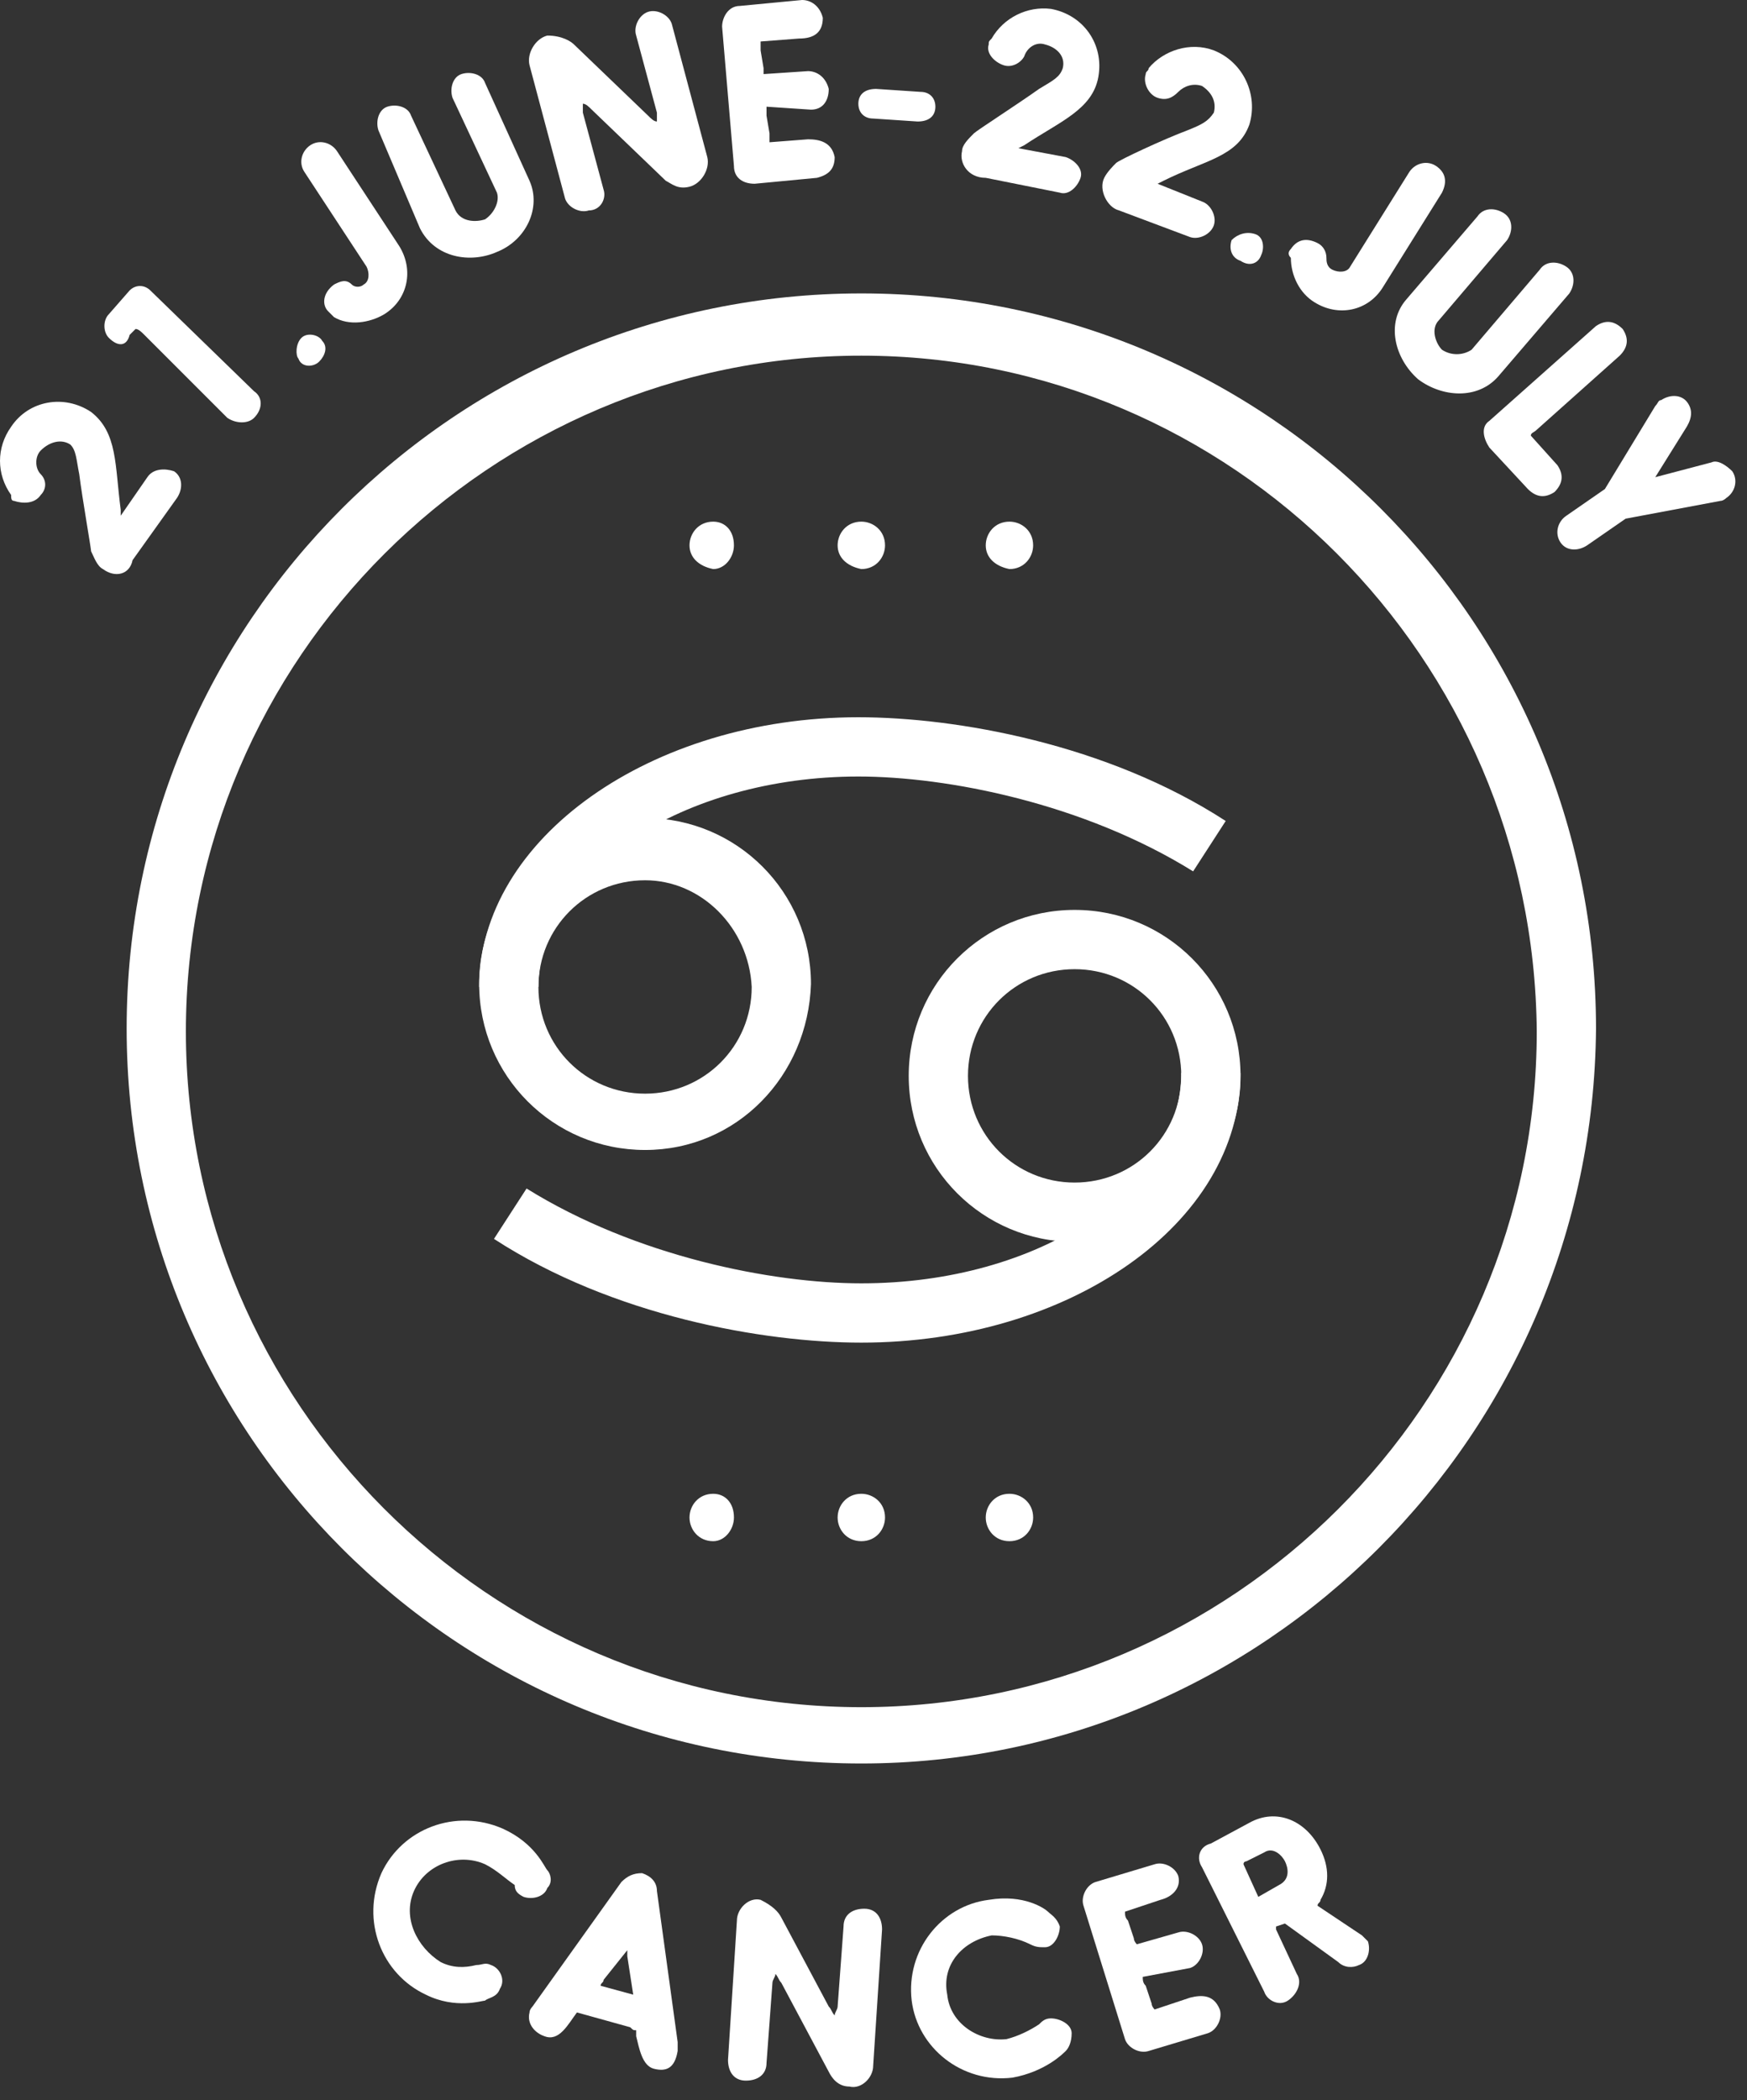 <svg width="119" height="143" viewBox="0 0 119 143" fill="none" xmlns="http://www.w3.org/2000/svg">
<rect x="0" y="0" width="119" height="143" fill="#333333" stroke="none"/>
<path d="M36.676 67.203H32.64C32.64 57.112 44.344 48.838 58.469 48.838C65.128 48.838 75.42 50.655 83.491 55.902L81.272 59.332C73.805 54.691 64.523 52.874 58.469 52.874C46.564 52.874 36.676 59.332 36.676 67.203Z" fill="white"/>
<path d="M58.67 91.42C52.011 91.42 41.72 89.604 33.648 84.357L35.868 80.926C43.334 85.568 52.617 87.384 58.67 87.384C70.778 87.384 80.464 80.926 80.464 73.055H84.5C84.5 83.348 72.796 91.42 58.67 91.42Z" fill="white"/>
<path d="M73.2 84.559C66.944 84.559 61.899 79.513 61.899 73.257C61.899 67.001 66.944 61.956 73.2 61.956C79.455 61.956 84.5 67.001 84.5 73.257C84.5 79.513 79.455 84.559 73.2 84.559ZM73.2 65.992C69.164 65.992 65.935 69.221 65.935 73.257C65.935 77.293 69.164 80.522 73.2 80.522C77.236 80.522 80.464 77.293 80.464 73.257C80.464 69.221 77.236 65.992 73.2 65.992Z" fill="white"/>
<path d="M43.94 78.303C37.684 78.303 32.64 73.257 32.64 67.001C32.64 60.745 37.684 55.7 43.94 55.7C50.195 55.7 55.24 60.745 55.24 67.001C55.038 73.257 50.195 78.303 43.94 78.303ZM43.94 59.938C39.904 59.938 36.675 63.167 36.675 67.203C36.675 71.239 39.904 74.468 43.94 74.468C47.976 74.468 51.204 71.239 51.204 67.203C51.003 63.167 47.774 59.938 43.94 59.938Z" fill="white"/>
<path d="M58.671 120.077C31.026 120.077 8.627 97.676 8.627 70.028C8.627 42.38 31.026 19.979 58.671 19.979C86.316 19.979 108.715 42.38 108.715 70.028C108.513 97.676 86.114 120.077 58.671 120.077ZM58.671 24.217C33.447 24.217 12.662 44.802 12.662 70.23C12.662 95.456 33.245 116.243 58.671 116.243C83.895 116.243 104.679 95.658 104.679 70.23C104.477 44.802 83.895 24.217 58.671 24.217Z" fill="white"/>
<path d="M67.146 103.327C67.146 102.52 67.751 101.713 68.76 101.713C69.567 101.713 70.375 102.318 70.375 103.327C70.375 104.134 69.769 104.941 68.76 104.941C67.751 104.941 67.146 104.134 67.146 103.327ZM57.056 103.327C57.056 102.52 57.662 101.713 58.671 101.713C59.478 101.713 60.285 102.318 60.285 103.327C60.285 104.134 59.68 104.941 58.671 104.941C57.662 104.941 57.056 104.134 57.056 103.327ZM46.967 103.327C46.967 102.52 47.572 101.713 48.581 101.713C49.388 101.713 49.994 102.318 49.994 103.327C49.994 104.134 49.388 104.941 48.581 104.941C47.572 104.941 46.967 104.134 46.967 103.327Z" fill="white"/>
<path d="M67.146 37.133C67.146 36.326 67.751 35.519 68.76 35.519C69.567 35.519 70.374 36.124 70.374 37.133C70.374 37.94 69.769 38.748 68.76 38.748C67.751 38.546 67.146 37.94 67.146 37.133ZM57.056 37.133C57.056 36.326 57.662 35.519 58.671 35.519C59.478 35.519 60.285 36.124 60.285 37.133C60.285 37.94 59.679 38.748 58.671 38.748C57.662 38.546 57.056 37.94 57.056 37.133ZM46.967 37.133C46.967 36.326 47.572 35.519 48.581 35.519C49.388 35.519 49.993 36.124 49.993 37.133C49.993 37.94 49.388 38.748 48.581 38.748C47.572 38.546 46.967 37.94 46.967 37.133Z" fill="white"/>
<path d="M33.043 126.939C31.227 126.132 29.008 126.939 28.2 128.755C27.393 130.572 28.402 132.59 30.017 133.599C30.824 134.002 31.631 134.002 32.438 133.801C32.842 133.801 33.043 133.599 33.447 133.801C34.052 134.002 34.456 134.81 34.052 135.415C33.851 136.021 33.245 136.02 33.043 136.222C32.842 136.222 31.026 136.828 29.008 135.819C25.981 134.406 24.568 130.773 25.981 127.544C27.393 124.517 31.026 123.105 34.254 124.517C36.474 125.526 37.079 127.141 37.281 127.343C37.483 127.544 37.685 128.15 37.281 128.554C37.079 129.159 36.272 129.361 35.667 129.159C35.263 128.957 35.061 128.755 35.061 128.352C34.456 127.948 33.851 127.343 33.043 126.939Z" fill="white"/>
<path d="M44.545 140.864C43.738 140.662 43.536 139.451 43.334 138.644V138.24C43.133 138.24 43.133 138.24 42.931 138.038L39.299 137.029C38.693 137.837 38.088 139.047 37.079 138.644C36.474 138.442 35.868 137.837 36.07 137.029C36.07 136.828 36.272 136.626 36.272 136.626L42.325 128.15C42.729 127.746 43.133 127.544 43.738 127.544C44.343 127.746 44.747 128.15 44.747 128.755L46.16 139.047C46.16 139.249 46.16 139.451 46.16 139.653C45.958 140.864 45.352 141.066 44.545 140.864ZM41.115 134.809C41.115 135.011 40.913 135.011 40.913 135.213L43.133 135.818L42.729 133.195C42.729 132.993 42.729 132.791 42.729 132.791L41.115 134.809Z" fill="white"/>
<path d="M53.222 130.571L56.451 136.626C56.653 136.828 56.653 137.029 56.855 137.231C56.855 137.029 57.056 136.828 57.056 136.626L57.46 131.177C57.46 130.37 58.065 129.966 58.873 129.966C59.68 129.966 60.083 130.571 60.083 131.379L59.478 140.662C59.478 141.469 58.671 142.276 57.864 142.075C57.056 142.075 56.653 141.469 56.451 141.066L53.222 135.011C53.021 134.809 53.021 134.608 52.819 134.406C52.819 134.608 52.617 134.809 52.617 135.011L52.214 140.46C52.214 141.267 51.608 141.671 50.801 141.671C49.994 141.671 49.59 141.066 49.59 140.258L50.196 130.773C50.196 129.966 51.003 129.159 51.81 129.361C52.617 129.764 53.021 130.168 53.222 130.571Z" fill="white"/>
<path d="M67.55 131.782C65.532 132.186 64.119 133.8 64.523 135.818C64.725 137.837 66.743 139.047 68.559 138.846C69.366 138.644 70.173 138.24 70.778 137.837C70.98 137.635 71.182 137.433 71.585 137.433C72.191 137.433 72.998 137.837 72.998 138.442C72.998 139.047 72.796 139.451 72.594 139.653C72.393 139.855 71.182 141.066 68.962 141.469C65.532 141.873 62.505 139.451 62.101 136.222C61.698 132.791 64.119 129.764 67.348 129.361C69.769 128.957 71.182 129.966 71.384 130.168C71.585 130.37 71.989 130.571 72.191 131.177C72.191 131.782 71.787 132.589 71.182 132.589C70.778 132.589 70.576 132.589 70.173 132.388C69.366 131.984 68.357 131.782 67.55 131.782Z" fill="white"/>
<path d="M77.841 134.607C77.841 134.809 77.841 135.011 78.043 135.213L78.446 136.424C78.446 136.626 78.648 136.827 78.648 136.827L81.069 136.02C81.877 135.818 82.684 135.818 83.087 136.827C83.289 137.433 82.885 138.24 82.28 138.442L78.244 139.653C77.639 139.855 76.832 139.451 76.63 138.846L73.805 129.764C73.603 129.159 74.007 128.351 74.612 128.15L78.648 126.939C79.253 126.737 80.061 127.141 80.262 127.746C80.464 128.553 79.859 129.159 79.052 129.36L76.63 130.168C76.63 130.369 76.63 130.571 76.832 130.773L77.235 131.984C77.235 132.186 77.437 132.388 77.437 132.388L80.262 131.58C80.868 131.379 81.675 131.782 81.877 132.388C82.078 132.993 81.675 133.8 81.069 134.002L77.841 134.607Z" fill="white"/>
<path d="M87.527 130.975C87.325 130.975 87.325 130.975 87.527 130.975L86.921 131.177C86.921 131.177 86.921 131.177 86.921 131.379L88.334 134.406C88.737 135.011 88.334 135.818 87.728 136.222C87.123 136.626 86.316 136.222 86.114 135.617L81.877 127.141C81.473 126.535 81.675 125.728 82.482 125.526L85.105 124.113C86.921 123.104 88.939 123.912 89.948 125.93C90.554 127.141 90.554 128.352 89.948 129.361C89.948 129.562 89.746 129.562 89.746 129.764L92.773 131.782C92.975 131.984 92.975 131.984 93.177 132.186C93.379 132.791 93.177 133.599 92.572 133.8C92.168 134.002 91.563 134.002 91.159 133.599L87.527 130.975ZM84.903 126.737C84.903 126.737 84.702 126.737 84.702 126.939L85.711 129.159L87.123 128.352C87.93 127.948 87.728 127.141 87.527 126.737C87.325 126.333 86.72 125.728 86.114 126.132L84.903 126.737Z" fill="white"/>
<path d="M7.012 38.748C6.609 38.546 6.407 37.94 6.205 37.537C6.205 37.335 5.6 33.904 5.398 32.29C5.196 31.281 5.196 30.675 4.793 30.272C4.187 29.868 3.38 30.07 2.775 30.675C2.371 31.079 2.371 31.886 2.775 32.29C3.178 32.693 3.178 33.299 2.775 33.702C2.371 34.308 1.564 34.308 0.958 34.106C0.757 34.106 0.757 33.904 0.757 33.702C-0.252 32.29 -0.252 30.473 0.757 29.061C1.967 27.244 4.389 26.841 6.205 28.052C8.021 29.464 7.819 31.684 8.223 34.711V35.115L10.039 32.492C10.443 31.886 11.25 31.886 11.855 32.088C12.461 32.492 12.461 33.299 12.057 33.904L9.03 38.142C8.828 39.151 7.819 39.353 7.012 38.748Z" fill="white"/>
<path d="M7.416 23.006C7.012 22.603 7.012 21.796 7.416 21.392L8.829 19.777C9.232 19.374 9.837 19.374 10.241 19.777L17.304 26.639C17.909 27.043 17.909 27.85 17.304 28.455C16.9 28.859 16.093 28.859 15.488 28.455L9.837 22.805C9.636 22.603 9.434 22.401 9.232 22.401L8.829 22.805C8.627 23.612 8.021 23.612 7.416 23.006Z" fill="white"/>
<path d="M20.532 23.006C20.936 22.603 21.743 22.805 21.945 23.208C22.348 23.612 22.146 24.217 21.743 24.621C21.339 25.024 20.532 25.024 20.33 24.419C20.129 24.217 20.129 23.41 20.532 23.006Z" fill="white"/>
<path d="M22.348 21.19C21.945 20.787 21.945 19.979 22.752 19.374C23.155 19.172 23.559 18.97 23.963 19.374C24.164 19.576 24.568 19.576 24.77 19.374C25.173 19.172 25.173 18.567 24.971 18.163L20.734 11.705C20.33 11.1 20.532 10.292 21.137 9.889C21.743 9.485 22.55 9.687 22.954 10.292L27.191 16.75C28.2 18.365 27.797 20.383 26.182 21.392C25.173 21.997 23.761 22.199 22.752 21.594C22.752 21.594 22.55 21.392 22.348 21.19Z" fill="white"/>
<path d="M25.779 8.88C25.577 8.274 25.779 7.467 26.384 7.265C26.99 7.064 27.797 7.265 27.999 7.871L31.026 14.329C31.429 15.136 32.438 15.136 33.043 14.934C33.649 14.53 34.052 13.723 33.85 13.118L30.824 6.66C30.622 6.054 30.824 5.247 31.429 5.045C32.034 4.844 32.842 5.045 33.043 5.651L36.07 12.311C36.877 14.127 35.868 16.347 33.85 17.154C32.034 17.961 29.613 17.558 28.604 15.54L25.779 8.88Z" fill="white"/>
<path d="M39.097 3.027L44.142 7.871C44.343 8.072 44.545 8.274 44.747 8.274C44.747 8.072 44.747 7.871 44.747 7.669L43.335 2.422C43.133 1.816 43.536 1.009 44.142 0.807C44.747 0.605 45.554 1.009 45.756 1.615L48.178 10.696C48.379 11.503 47.774 12.512 46.967 12.714C46.16 12.916 45.756 12.512 45.352 12.31L40.308 7.467C40.106 7.265 39.904 7.063 39.702 7.063C39.702 7.265 39.702 7.467 39.702 7.669L41.115 12.916C41.317 13.521 40.913 14.329 40.106 14.329C39.501 14.53 38.693 14.127 38.492 13.521L36.07 4.44C35.868 3.633 36.474 2.624 37.281 2.422C38.29 2.422 38.895 2.825 39.097 3.027Z" fill="white"/>
<path d="M52.213 7.265C52.213 7.467 52.213 7.669 52.213 7.871L52.415 9.081C52.415 9.283 52.415 9.485 52.415 9.687L55.038 9.485C55.846 9.485 56.653 9.687 56.855 10.696C56.855 11.503 56.451 11.907 55.644 12.109L51.406 12.512C50.599 12.512 49.994 12.109 49.994 11.301L49.187 1.816C49.187 1.211 49.59 0.404 50.397 0.404L54.635 0C55.24 0 55.846 0.404 56.047 1.211C56.047 2.22 55.442 2.624 54.433 2.624L51.81 2.825C51.81 3.027 51.81 3.229 51.81 3.431L52.012 4.642C52.012 4.843 52.012 5.045 52.012 5.045L55.038 4.843C55.644 4.843 56.249 5.247 56.451 6.054C56.451 6.862 56.047 7.467 55.24 7.467L52.213 7.265Z" fill="white"/>
<path d="M62.706 6.256C63.312 6.256 63.715 6.66 63.715 7.265C63.715 7.871 63.312 8.274 62.505 8.274L59.478 8.072C58.873 8.072 58.469 7.669 58.469 7.063C58.469 6.458 58.873 6.054 59.68 6.054L62.706 6.256Z" fill="white"/>
<path d="M65.531 10.292C65.531 9.889 65.935 9.485 66.339 9.081C66.54 8.88 69.366 7.063 70.778 6.054C71.787 5.449 72.191 5.247 72.392 4.642C72.594 3.834 71.989 3.229 71.182 3.027C70.576 2.825 69.971 3.229 69.769 3.834C69.567 4.238 68.962 4.642 68.357 4.44C67.751 4.238 67.146 3.633 67.348 3.027C67.348 2.825 67.348 2.825 67.549 2.623C68.357 1.211 69.971 0.404 71.585 0.605C73.805 1.009 75.218 3.027 74.814 5.247C74.41 7.467 72.191 8.274 69.769 9.889L69.366 10.091L72.594 10.696C73.2 10.898 73.805 11.503 73.603 12.109C73.401 12.714 72.796 13.319 72.191 13.118L67.146 12.109C65.935 12.109 65.33 11.1 65.531 10.292Z" fill="white"/>
<path d="M75.217 12.108C75.419 11.705 75.823 11.301 76.025 11.099C76.226 10.898 79.253 9.485 80.868 8.88C81.876 8.476 82.28 8.274 82.684 7.669C82.885 6.861 82.482 6.256 81.876 5.852C81.271 5.651 80.666 5.852 80.262 6.256C79.859 6.66 79.455 6.861 78.85 6.66C78.244 6.458 77.841 5.651 78.043 5.045C78.043 4.843 78.244 4.843 78.244 4.641C79.253 3.431 81.069 2.825 82.684 3.431C84.702 4.238 85.711 6.458 85.105 8.476C84.298 10.696 82.078 10.898 79.253 12.31L78.85 12.512L81.876 13.723C82.482 13.925 82.885 14.732 82.684 15.338C82.482 15.943 81.675 16.346 81.069 16.145L76.226 14.328C75.419 14.127 74.814 12.916 75.217 12.108Z" fill="white"/>
<path d="M85.509 15.943C86.114 16.145 86.114 16.952 85.912 17.356C85.711 17.961 85.105 18.163 84.5 17.759C83.894 17.557 83.693 16.952 83.894 16.347C84.298 15.943 84.903 15.741 85.509 15.943Z" fill="white"/>
<path d="M87.93 16.952C88.334 16.347 88.939 16.145 89.746 16.549C90.15 16.75 90.352 17.154 90.352 17.558C90.352 17.759 90.352 18.163 90.755 18.365C91.159 18.567 91.764 18.567 91.966 18.163L96.002 11.705C96.406 11.1 97.213 10.898 97.818 11.301C98.423 11.705 98.625 12.31 98.222 13.118L94.186 19.576C93.177 21.19 91.159 21.594 89.545 20.585C88.536 19.979 87.93 18.768 87.93 17.558C87.728 17.356 87.728 17.154 87.93 16.952Z" fill="white"/>
<path d="M100.643 14.732C101.047 14.127 101.854 14.127 102.459 14.53C103.065 14.934 103.065 15.741 102.661 16.347L98.02 21.796C97.415 22.401 97.818 23.41 98.222 23.814C98.827 24.217 99.634 24.217 100.24 23.814L104.881 18.365C105.284 17.759 106.092 17.759 106.697 18.163C107.302 18.567 107.302 19.374 106.899 19.979L102.056 25.63C100.643 27.244 98.222 27.043 96.607 25.832C94.993 24.419 94.388 21.997 95.8 20.383L100.643 14.732Z" fill="white"/>
<path d="M104.679 29.262C104.477 29.464 104.276 29.464 104.276 29.666L106.092 31.684C106.495 32.29 106.495 32.895 105.89 33.501C105.284 33.904 104.679 33.904 104.074 33.299L101.45 30.473C101.047 29.868 100.845 29.061 101.45 28.657L108.715 22.199C109.32 21.796 109.926 21.796 110.531 22.401C110.935 23.006 110.935 23.612 110.329 24.217L104.679 29.262Z" fill="white"/>
<path d="M114.97 27.446C115.374 28.052 115.172 28.657 114.768 29.262L112.751 32.492L116.585 31.483C116.988 31.281 117.593 31.684 117.997 32.088C118.401 32.693 118.199 33.501 117.594 33.904C117.594 33.904 117.392 34.106 117.19 34.106L110.733 35.317L108.109 37.133C107.504 37.537 106.697 37.537 106.293 36.931C105.89 36.326 106.091 35.519 106.697 35.115L109.32 33.299L112.751 27.648C112.952 27.446 112.952 27.244 113.154 27.244C113.759 26.841 114.567 26.841 114.97 27.446Z" fill="white"/>
</svg>
